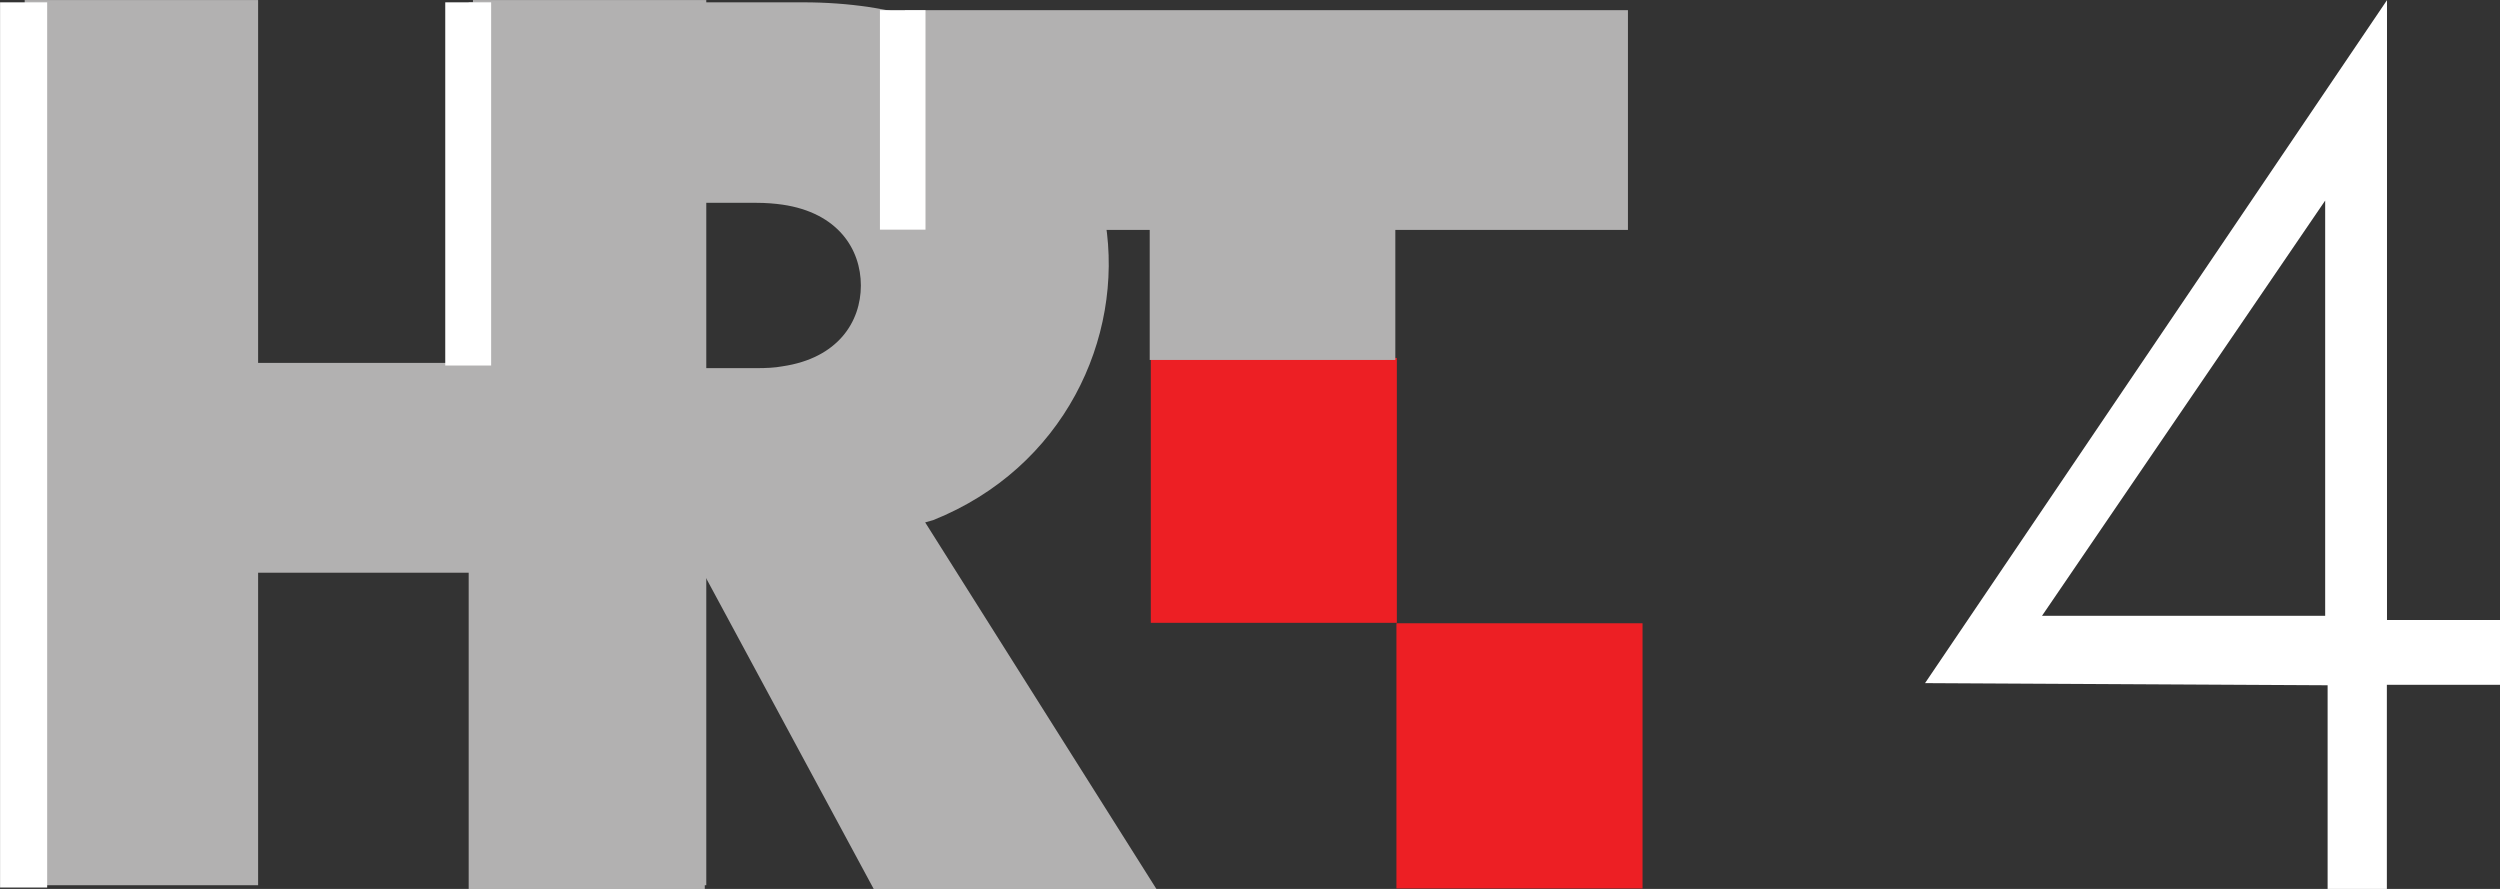 <svg width="200mm" height="71.113mm" version="1.1" viewBox="0 0 200 71.113" xmlns="http://www.w3.org/2000/svg">
 <rect x="0" y="0" width="200" height="71.113" fill="#333333" stroke="none"/>
 <defs>
  <clipPath id="a">
   <path d="m322.38 611.08h28.687v10.205h-28.687z"/>
  </clipPath>
 </defs>
 <g transform="matrix(1 0 0 1.078 228.4 -171.45)">
  <g transform="matrix(1 0 0 1 -207.37 29.946)">
   <g transform="matrix(1.131,0,0,1.131,158.35,89.025)">
    <path d="m-77.202 76.299h17.403v-17.38h-17.403z" fill="#ed1f24" stroke-width="5.715"/>
    <path d="m-59.828 93.73h17.408v-17.403h-17.408z" fill="#ed1f24" stroke-width="5.715"/>
    <g transform="matrix(5.715,0,0,-5.715,-125.15,35.435)">
     <path d="m0 0v-4.166h-2.659v4.166h-2.889v-10.163h2.889v3.588h2.659v-3.588h2.888v10.163z" fill="#b2b1b1"/>
    </g>
    <g transform="matrix(5.715,0,0,-5.715,-2001,3586.2)" clip-path="url(#a)">
     <g transform="translate(328.18,611.1)">
      <path d="m0 0v10.18h3.884v-2.323c-0.098 0.013-0.205 0.021-0.321 0.021h-0.65v-1.898h0.65c0.116 0 0.223 4e-3 0.321 0.021v-4.059l-0.962 1.655v-3.597zm3.884 10.18h0.252c4.611 0 4.839-4.748 1.613-5.945-4e-3 0-0.095-0.026-0.099-0.026l2.862-4.209h-3.499l-1.129 1.942v4.059c0.688 0.094 0.97 0.513 0.97 0.928s-0.282 0.835-0.97 0.928z" fill="#b2b1b1" Googl="true"/>
     </g>
     <g transform="translate(333.58,621.19)">
      <path d="m0 0h8.948v-2.523h-2.879v-1.493h-3.04v1.493h-3.029z" fill="#b2b1b1"/>
     </g>
     <path d="m322.38 621.28h0.583v-10.163h-0.583z" fill="#fff"/>
     <path d="m327.89 621.28h0.568v-4.17h-0.568z" fill="#fff"/>
     <path d="m333.27 621.19h0.564v-2.52h-0.564z" fill="#fff"/>
    </g>
   </g>
   <path d="m169.93 129.11-36.957 50.684 32.206 0.159v15.114h4.74v-15.148h9.057v-4.811h-9.047zm-4.946 14.873v30.815h-22.653z" fill="#fff"/>
  </g>
 </g>
</svg>
